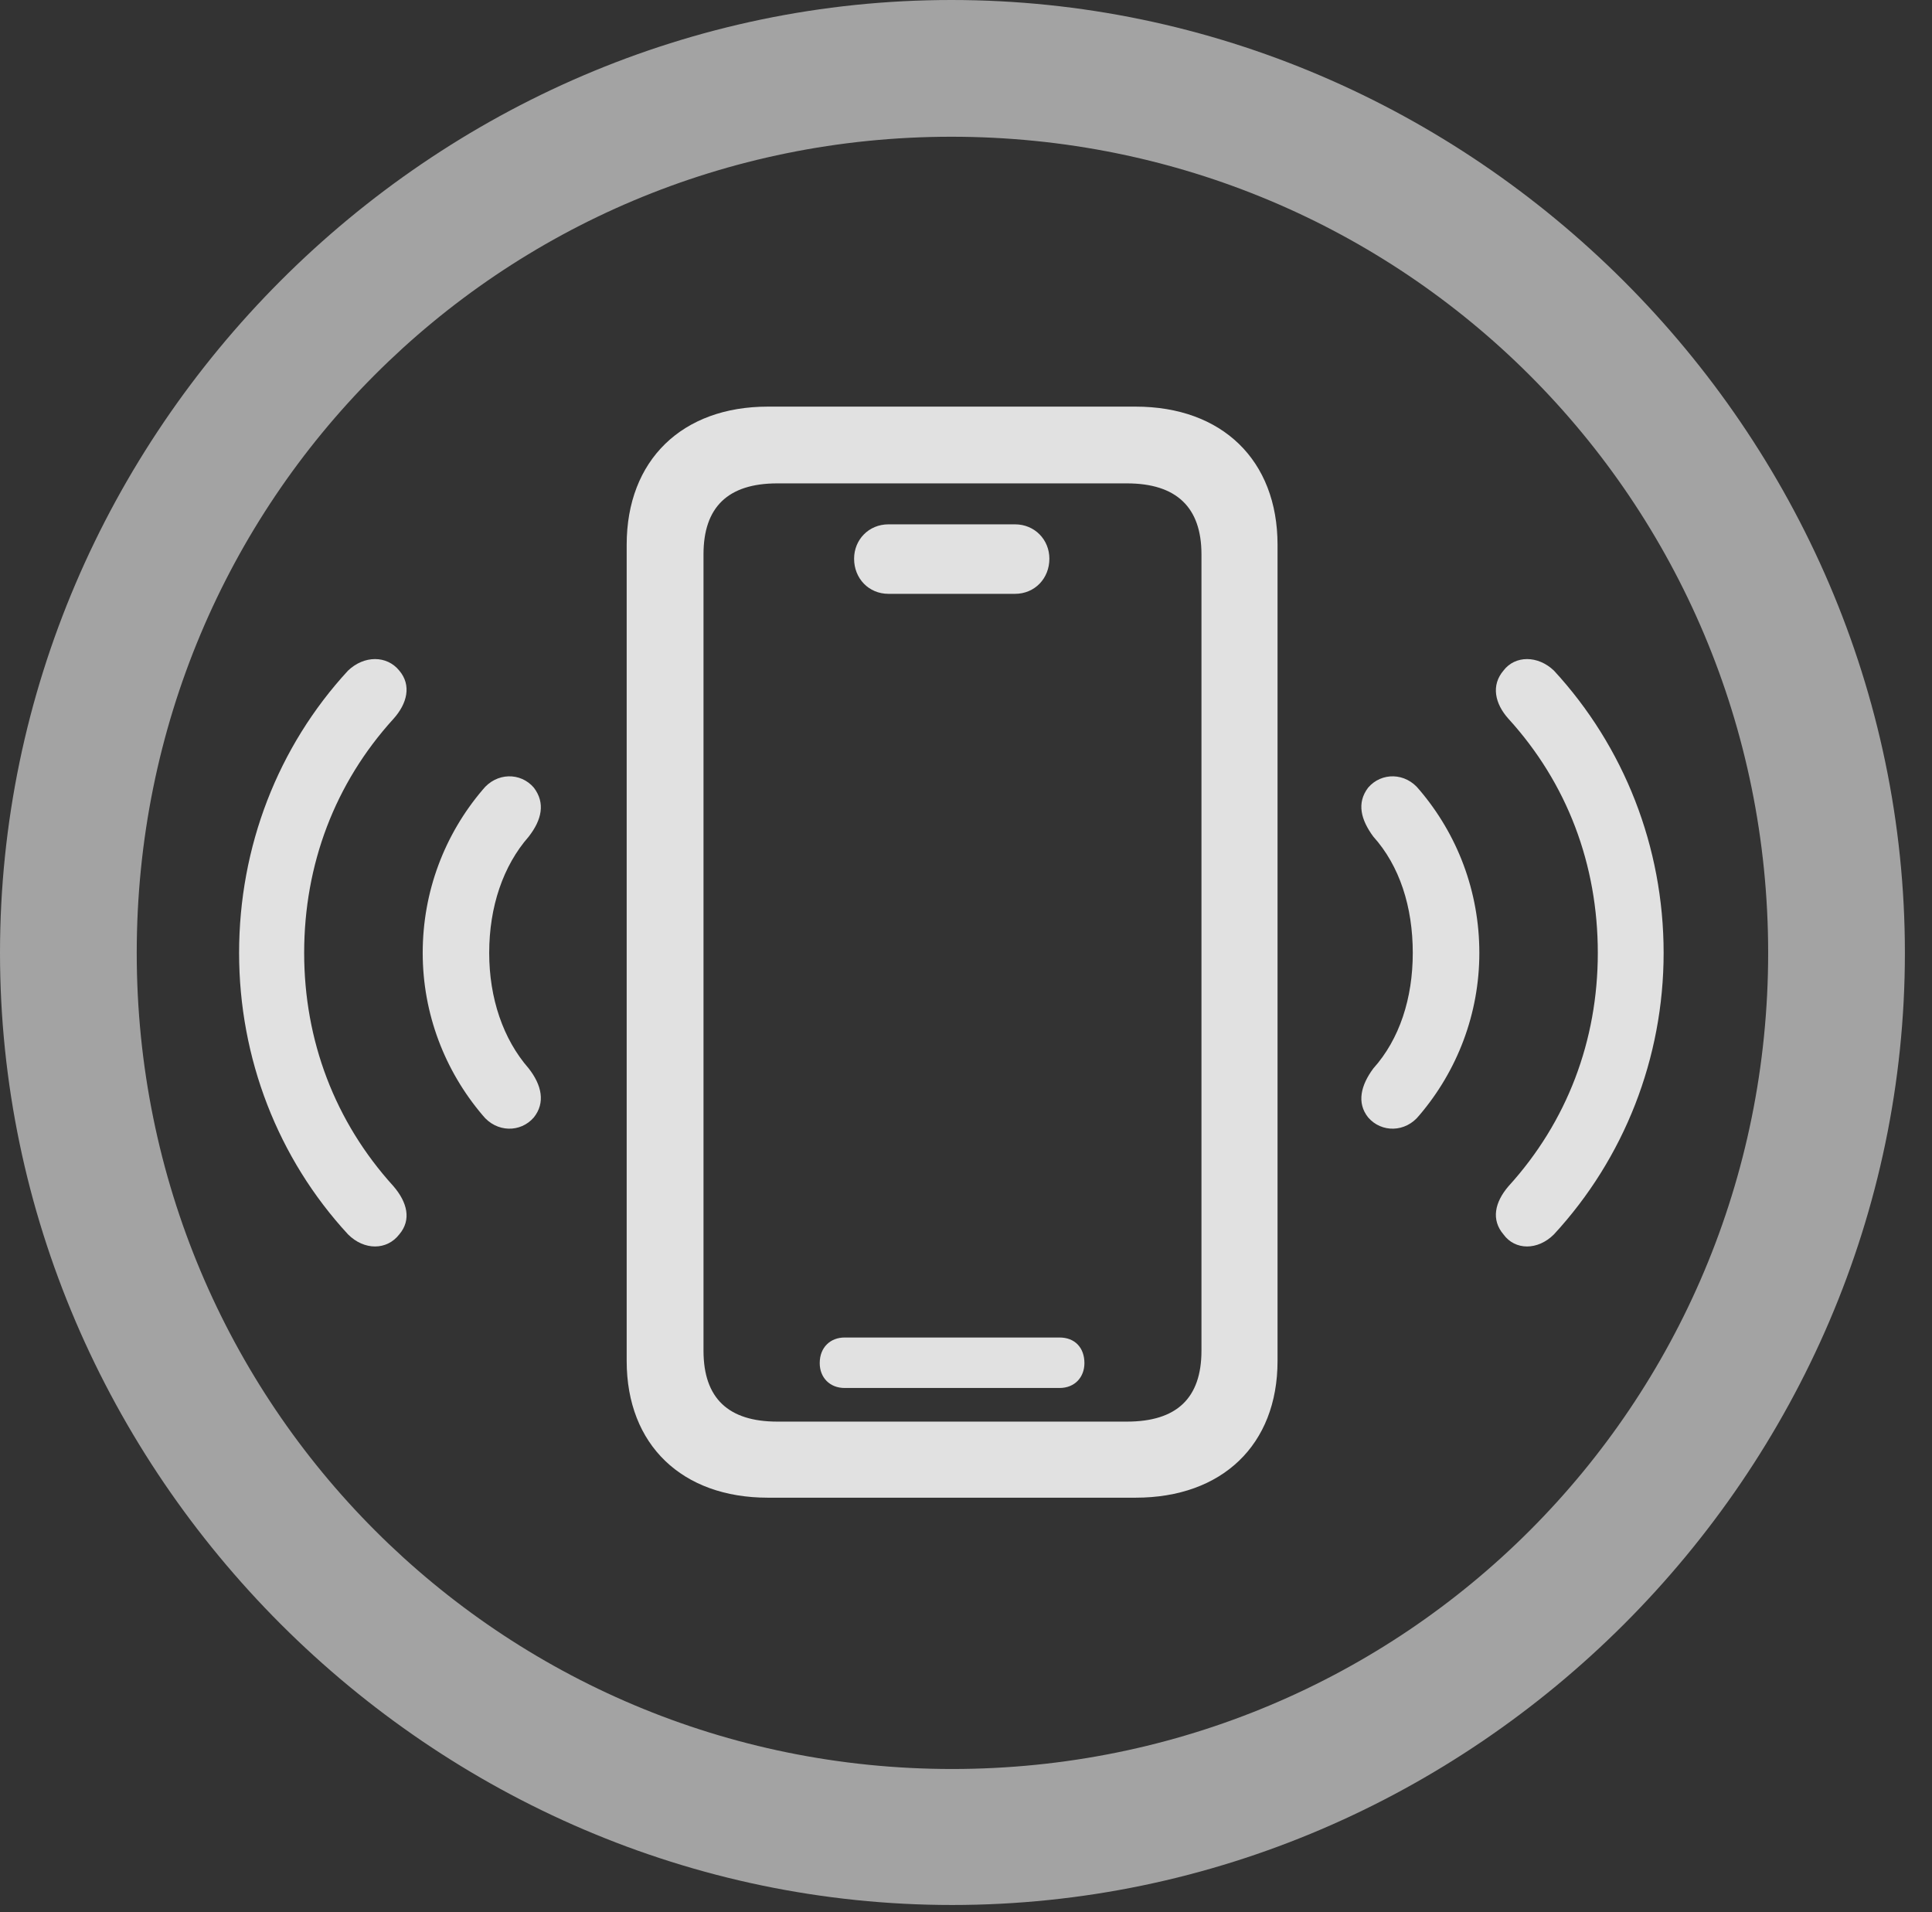 <?xml version="1.0" encoding="UTF-8"?>
<!--Generator: Apple Native CoreSVG 232.5-->
<!DOCTYPE svg
PUBLIC "-//W3C//DTD SVG 1.1//EN"
       "http://www.w3.org/Graphics/SVG/1.1/DTD/svg11.dtd">
<svg version="1.1" xmlns="http://www.w3.org/2000/svg" xmlns:xlink="http://www.w3.org/1999/xlink" width="25.801" height="25.537">
 <rect width="100%" height="100%" fill="#333333" stroke="none"/>
 <g>
  <rect height="25.537" opacity="0" width="25.801" x="0" y="0"/>
  <path d="M12.715 25.439C19.678 25.439 25.439 19.678 25.439 12.725C25.439 5.762 19.668 0 12.705 0C5.752 0 0 5.762 0 12.725C0 19.678 5.762 25.439 12.715 25.439ZM12.715 23.623C6.68 23.623 1.826 18.76 1.826 12.725C1.826 6.68 6.67 1.826 12.705 1.826C18.75 1.826 23.613 6.68 23.613 12.725C23.613 18.76 18.76 23.623 12.715 23.623Z" fill="#ffffff" fill-opacity="0.55"/>
  <path d="M5.332 16.484C5.498 16.289 5.439 16.055 5.254 15.84C4.473 14.98 4.062 13.896 4.062 12.725C4.062 11.543 4.473 10.459 5.254 9.6C5.439 9.395 5.498 9.15 5.332 8.955C5.166 8.75 4.863 8.75 4.648 8.955C3.711 9.971 3.193 11.309 3.193 12.725C3.193 14.131 3.711 15.469 4.648 16.484C4.863 16.699 5.166 16.699 5.332 16.484ZM20.078 16.484C20.234 16.699 20.537 16.699 20.752 16.484C21.689 15.469 22.217 14.131 22.217 12.725C22.217 11.309 21.689 9.971 20.752 8.955C20.537 8.75 20.234 8.75 20.078 8.955C19.912 9.15 19.961 9.395 20.146 9.6C20.928 10.459 21.338 11.543 21.338 12.725C21.338 13.896 20.928 14.98 20.146 15.84C19.961 16.055 19.912 16.289 20.078 16.484Z" fill="#ffffff" fill-opacity="0.85"/>
  <path d="M7.129 14.922C7.285 14.727 7.236 14.492 7.061 14.268C6.719 13.877 6.533 13.33 6.533 12.725C6.533 12.109 6.719 11.562 7.061 11.172C7.236 10.947 7.285 10.723 7.129 10.518C6.953 10.312 6.631 10.312 6.445 10.547C5.938 11.143 5.645 11.904 5.645 12.725C5.645 13.535 5.938 14.297 6.445 14.893C6.631 15.127 6.953 15.127 7.129 14.922ZM18.271 14.922C18.447 15.127 18.77 15.127 18.955 14.893C19.463 14.297 19.756 13.535 19.756 12.725C19.756 11.904 19.463 11.143 18.955 10.547C18.77 10.312 18.447 10.312 18.271 10.518C18.115 10.723 18.174 10.947 18.34 11.172C18.691 11.562 18.867 12.109 18.867 12.725C18.867 13.33 18.691 13.877 18.34 14.268C18.174 14.492 18.115 14.727 18.271 14.922Z" fill="#ffffff" fill-opacity="0.85"/>
  <path d="M10.254 20L15.166 20C16.318 20 17.061 19.297 17.061 18.174L17.061 7.275C17.061 6.143 16.318 5.43 15.166 5.43L10.254 5.43C9.111 5.43 8.369 6.143 8.369 7.275L8.369 18.174C8.369 19.297 9.111 20 10.254 20ZM10.381 18.984C9.727 18.984 9.395 18.672 9.395 18.037L9.395 7.402C9.395 6.777 9.717 6.455 10.381 6.455L15.049 6.455C15.713 6.455 16.045 6.777 16.045 7.402L16.045 18.037C16.045 18.672 15.713 18.984 15.049 18.984ZM11.865 7.93L13.555 7.93C13.818 7.93 14.014 7.725 14.014 7.461C14.014 7.207 13.818 7.002 13.555 7.002L11.865 7.002C11.602 7.002 11.406 7.207 11.406 7.461C11.406 7.725 11.602 7.93 11.865 7.93ZM11.279 18.535L14.15 18.535C14.355 18.535 14.482 18.389 14.482 18.203C14.482 17.998 14.355 17.861 14.15 17.861L11.279 17.861C11.094 17.861 10.947 17.988 10.947 18.203C10.947 18.398 11.084 18.535 11.279 18.535Z" fill="#ffffff" fill-opacity="0.85"/>
 </g>
</svg>
